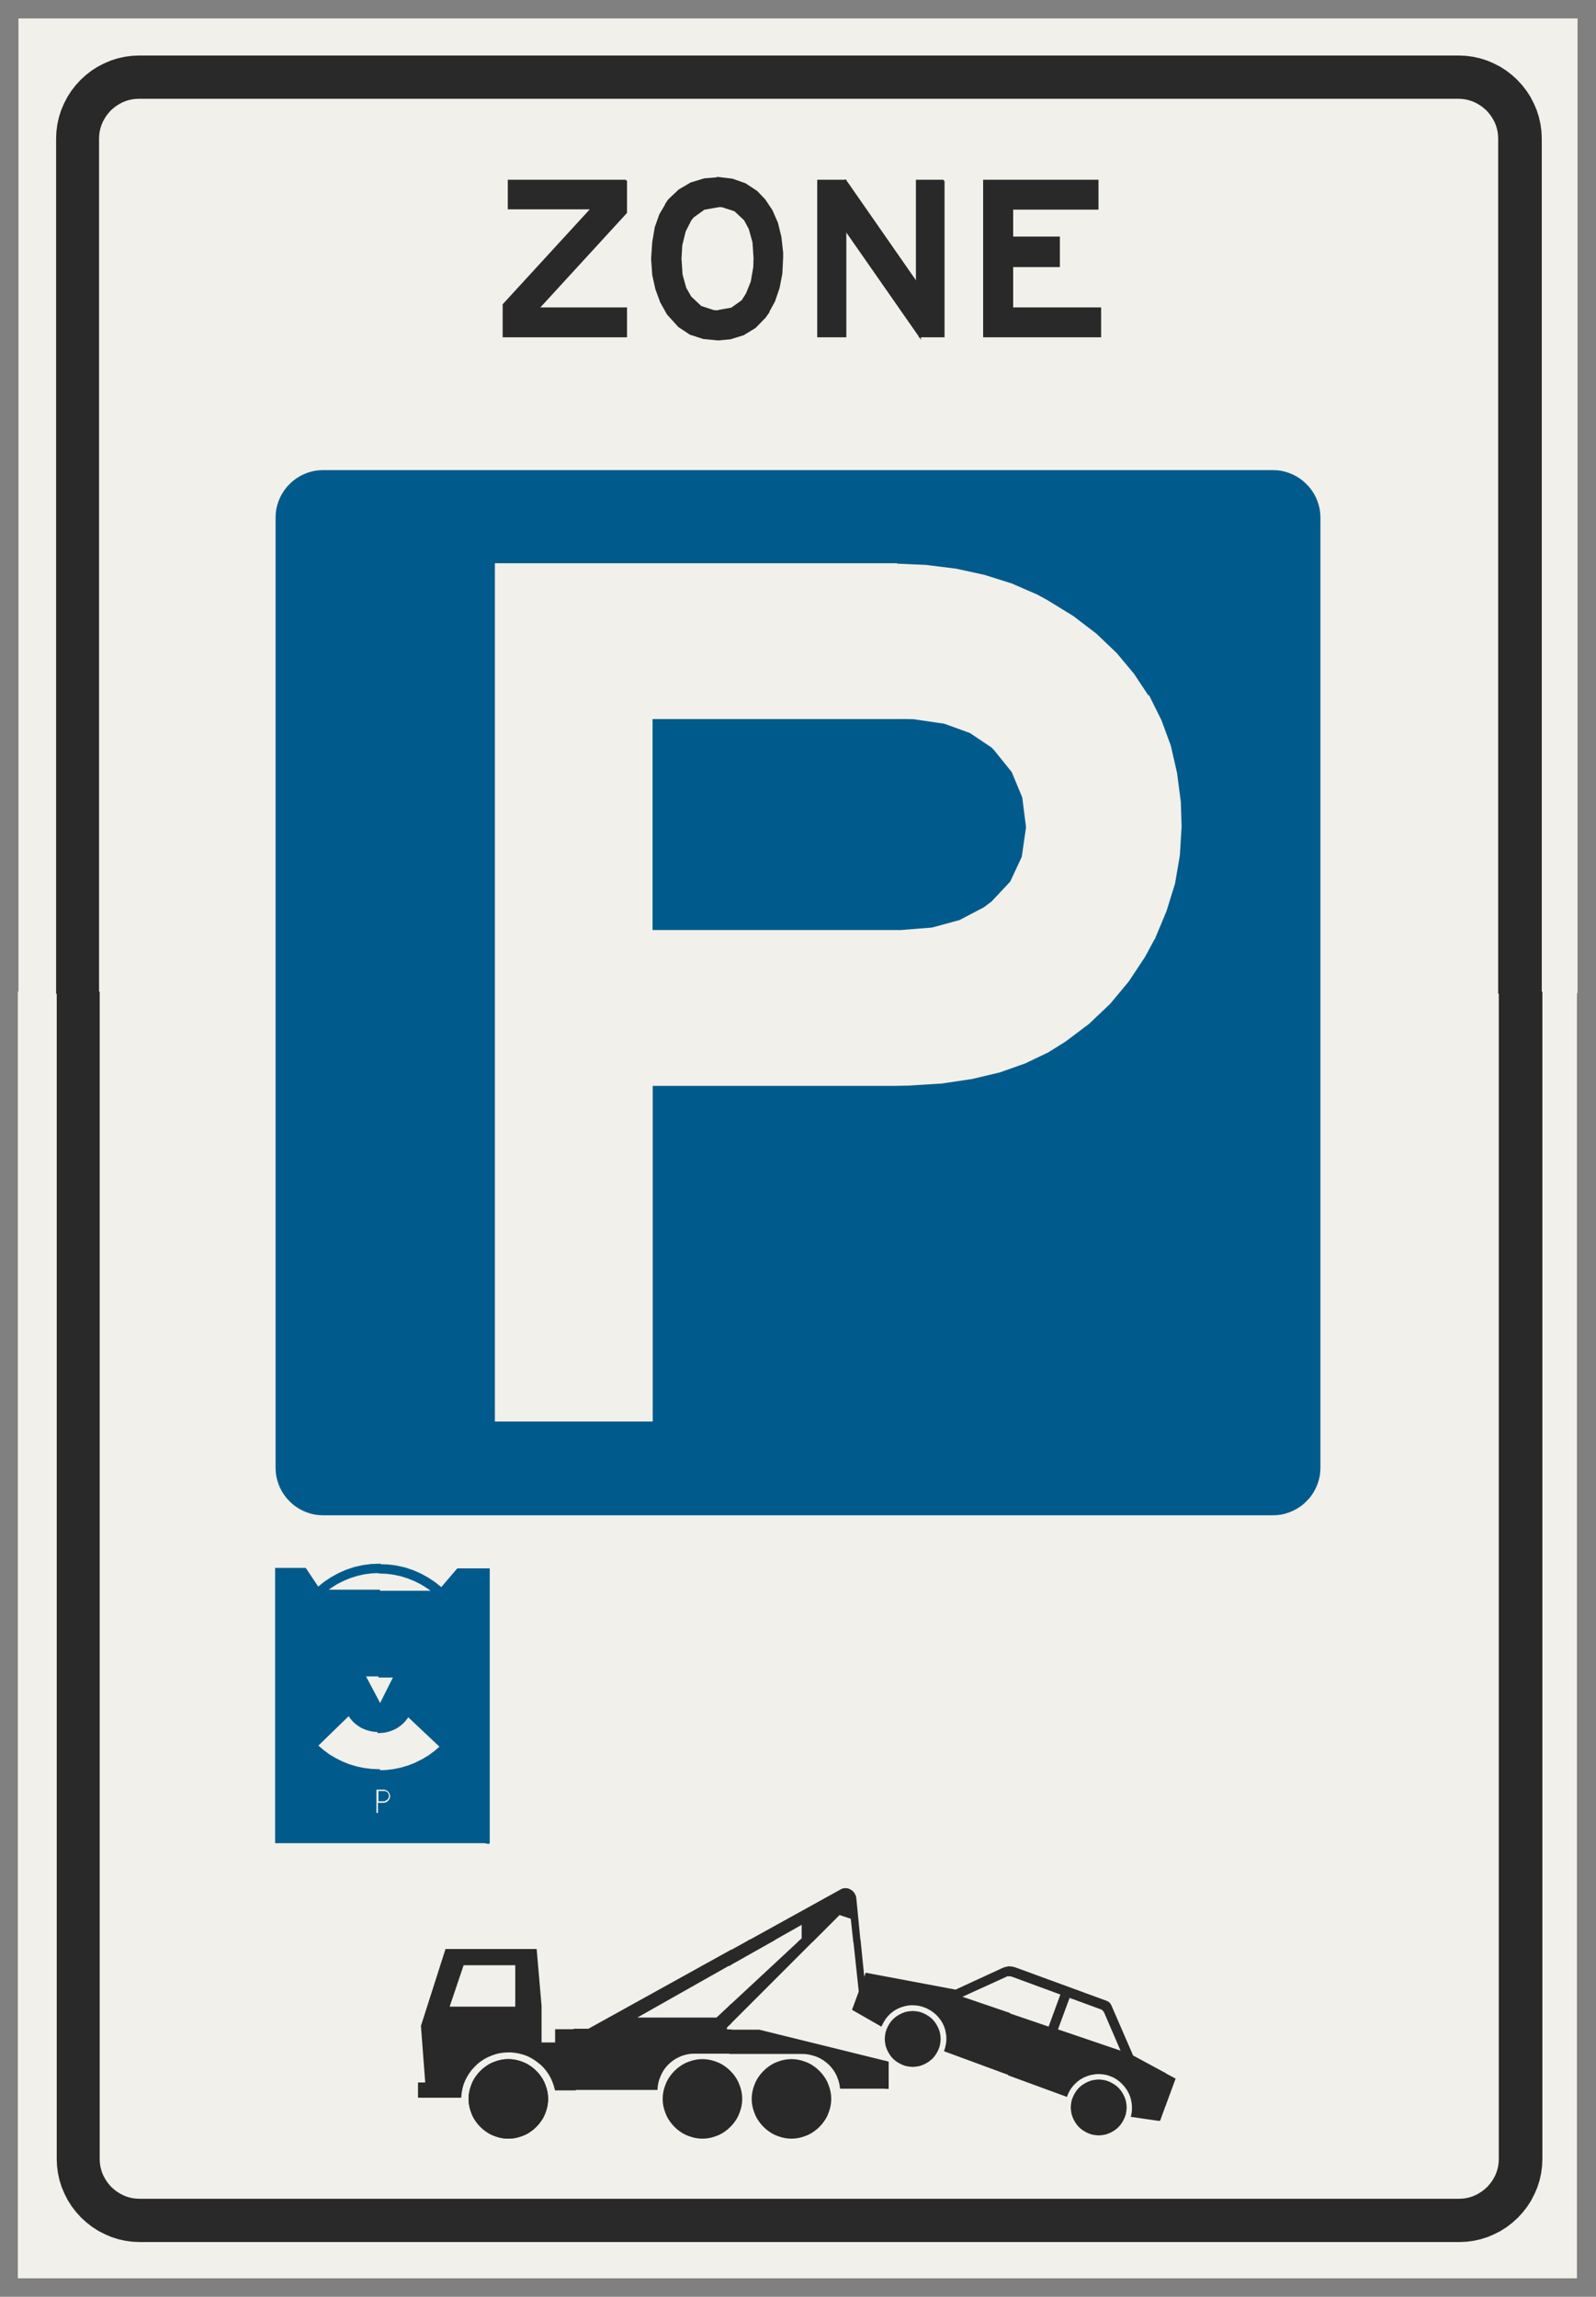 ﻿<?xml version="1.0" encoding="UTF-8" standalone="no"?>
<!DOCTYPE svg PUBLIC "-//W3C//DTD SVG 1.1//EN" "http://www.w3.org/Graphics/SVG/1.1/DTD/svg11-flat.dtd">
<svg xmlns="http://www.w3.org/2000/svg"  viewBox="-0.125 -0.125 10.254 14.752"><rect x="-0.125" y="-0.125" width="10.254" height="14.752" fill="#808080" stroke="none"/><g fill="none" stroke="black" stroke-width="0.013" transform="translate(0,14.502) scale(1, -1)">
<g id="Output" >
<path fill="rgb(241,240,234)" stroke="rgb(241,240,234)" d="M 6.663,1.586 l 0.421,-0.143 -0.112,0.26 -0.002,0.003 -0.002,0.003 -0.002,0.003 -0.003,0.003 -0.003,0.003 -0.003,0.002 -0.003,0.002 -0.003,0.002 -0.004,0.002 -0.004,0.001 -0.202,0.074 -0.08,-0.217 z "/>
<path fill="rgb(241,240,234)" stroke="rgb(241,240,234)" d="M 6.377,1.937 l -0.004,0.001 -0.004,0.001 -0.004,0.001 -0.004,0 -0.004,-0 -0.004,-0.001 -0.004,-0.001 -0.004,-0.001 -0.004,-0.002 -0.301,-0.137 0.575,-0.196 0.08,0.218 -0.318,0.117 z "/>
<path fill="rgb(241,240,234)" stroke="rgb(241,240,234)" d="M 5.032,2.174 l 0,0.101 -1.088,-0.614 0.536,0 0.552,0.513 z "/>
<path fill="rgb(241,240,234)" stroke="rgb(241,240,234)" d="M 3.192,2.011 l -0.344,0 -0.094,-0.279 0.437,0 0,0.279 z "/>
<path fill="rgb(241,240,234)" stroke="rgb(241,240,234)" d="M 8.508,6.498 l 1,0 0,1 -1,0 0,-1 z "/>
<path fill="rgb(241,240,234)" stroke="rgb(241,240,234)" d="M 8.508,5.498 l 1,0 0,1 -1,0 0,-1 z "/>
<path fill="rgb(241,240,234)" stroke="rgb(241,240,234)" d="M 8.508,4.498 l 1,0 0,1 -1,0 0,-1 z "/>
<path fill="rgb(241,240,234)" stroke="rgb(241,240,234)" d="M 8.508,3.498 l 1,0 0,1 -1,0 0,-1 z "/>
<path fill="rgb(241,240,234)" stroke="rgb(241,240,234)" d="M 8.508,2.498 l 1,0 0,1 -1,0 0,-1 z "/>
<path fill="rgb(241,240,234)" stroke="rgb(241,240,234)" d="M 8.508,1.498 l 1,0 0,1 -1,0 0,-1 z "/>
<path fill="rgb(241,240,234)" stroke="rgb(241,240,234)" d="M 8.352,7.498 l 0.156,0 0,0.753 -0.156,0 0,-0.753 z "/>
<path fill="rgb(241,240,234)" stroke="rgb(241,240,234)" d="M 8.352,6.498 l 0.156,0 0,1 -0.156,0 0,-1 z "/>
<path fill="rgb(241,240,234)" stroke="rgb(241,240,234)" d="M 8.352,5.498 l 0.156,0 0,1 -0.156,0 0,-1 z "/>
<path fill="rgb(241,240,234)" stroke="rgb(241,240,234)" d="M 7.508,4.901 l 0,-0.403 1,0 0,1 -0.156,0 0,-0.297 -0.001,-0.026 -0.003,-0.026 -0.006,-0.026 -0.008,-0.025 -0.01,-0.024 -0.012,-0.023 -0.014,-0.022 -0.016,-0.021 -0.018,-0.019 -0.019,-0.018 -0.021,-0.016 -0.022,-0.014 -0.023,-0.012 -0.024,-0.01 -0.025,-0.008 -0.026,-0.006 -0.026,-0.003 -0.026,-0.001 -0.544,0 z "/>
<path fill="rgb(241,240,234)" stroke="rgb(241,240,234)" d="M 7.508,2.498 l 1,0 0,1 -1,0 0,-1 z "/>
<path fill="rgb(241,240,234)" stroke="rgb(241,240,234)" d="M 7.508,1.498 l 1,0 0,1 -1,0 0,-1 z "/>
<path fill="rgb(241,240,234)" stroke="rgb(241,240,234)" d="M 7.508,0.498 l 1,0 0,1 -1,0 0,-1 z "/>
<path fill="rgb(241,240,234)" stroke="rgb(241,240,234)" d="M 6.508,4.901 l 0,-0.403 1,0 0,0.403 -1,0 z "/>
<path fill="rgb(241,240,234)" stroke="rgb(241,240,234)" d="M 6.508,3.498 l 1,0 0,1 -1,0 0,-1 z "/>
<path fill="rgb(241,240,234)" stroke="rgb(241,240,234)" d="M 6.508,2.498 l 1,0 0,1 -1,0 0,-1 z "/>
<path fill="rgb(241,240,234)" stroke="rgb(241,240,234)" d="M 6.508,1.943 l 0.473,-0.174 0.004,-0.002 0.004,-0.002 0.004,-0.002 0.003,-0.003 0.003,-0.003 0.003,-0.003 0.003,-0.004 0.002,-0.004 0.002,-0.004 0.106,-0.245 0.392,0 0,1 -1,0 0,-0.555 z "/>
<path fill="rgb(241,240,234)" stroke="rgb(241,240,234)" d="M 6.772,1.15 l 0.006,0.014 0.007,0.013 0.008,0.013 0.009,0.012 0.01,0.011 0.011,0.01 0.012,0.009 0.013,0.008 0.013,0.007 0.014,0.006 0.014,0.005 0.015,0.003 0.015,0.002 0.015,0.001 0.015,-0.001 0.015,-0.002 0.015,-0.003 0.014,-0.005 0.014,-0.006 0.013,-0.007 0.013,-0.008 0.012,-0.009 0.011,-0.01 0.01,-0.011 0.009,-0.012 0.008,-0.013 0.007,-0.013 0.006,-0.014 0.005,-0.014 0.003,-0.015 0.002,-0.015 0.001,-0.015 -0.001,-0.015 -0.002,-0.015 -0.003,-0.015 -0.005,-0.014 -0.006,-0.014 -0.007,-0.013 -0.008,-0.013 -0.009,-0.012 -0.01,-0.011 -0.011,-0.01 -0.012,-0.009 -0.013,-0.008 -0.013,-0.007 -0.014,-0.006 -0.014,-0.005 -0.015,-0.003 -0.015,-0.002 -0.015,-0.001 -0.015,0.001 -0.015,0.002 -0.015,0.003 -0.014,0.005 -0.014,0.006 -0.013,0.007 -0.013,0.008 -0.012,0.009 -0.011,0.01 -0.01,0.011 -0.009,0.012 -0.008,0.013 -0.007,0.013 -0.006,0.014 -0.005,0.014 -0.003,0.015 -0.002,0.015 -0.001,0.015 0.001,0.015 0.002,0.015 0.003,0.015 0.005,0.014 z M 7.508,0.498 l 0,1 -0.392,0 0.034,-0.078 0.27,-0.146 -0.096,-0.261 -0.174,0.025 0.004,0.019 0.002,0.019 0,0.019 -0.001,0.019 -0.003,0.019 -0.004,0.019 -0.006,0.018 -0.008,0.018 -0.009,0.017 -0.011,0.016 -0.012,0.015 -0.013,0.014 -0.014,0.013 -0.015,0.012 -0.016,0.01 -0.017,0.009 -0.018,0.007 -0.018,0.006 -0.019,0.004 -0.019,0.002 -0.019,0.001 -0.019,-0.001 -0.019,-0.003 -0.019,-0.004 -0.018,-0.006 -0.018,-0.007 -0.017,-0.009 -0.016,-0.01 -0.015,-0.012 -0.014,-0.013 -0.013,-0.014 -0.012,-0.015 -0.01,-0.016 -0.009,-0.017 -0.007,-0.018 -0.217,0.08 0,-0.749 1,0 z "/>
<path fill="rgb(241,240,234)" stroke="rgb(241,240,234)" d="M 5.508,4.498 l 1,0 0,0.403 -1,0 0,-0.403 z "/>
<path fill="rgb(241,240,234)" stroke="rgb(241,240,234)" d="M 7.508,3.498 l 1,0 0,1 -1,0 0,-1 z "/>
<path fill="rgb(241,240,234)" stroke="rgb(241,240,234)" d="M 9.508,7.498 l 0.003,0 0,0.753 -0.003,0 0,-0.753 z "/>
<path fill="rgb(241,240,234)" stroke="rgb(241,240,234)" d="M 8.508,1.498 l 0,-1 0.741,8.88178e-15 0.023,0.001 0.023,0.003 0.022,0.005 0.022,0.007 0.021,0.009 0.02,0.011 0.019,0.012 0.018,0.014 0.017,0.015 0.015,0.017 0.014,0.018 0.012,0.019 0.011,0.02 0.009,0.021 0.007,0.022 0.005,0.022 0.001,0.006 0,0.777 -1,0 z "/>
<path fill="rgb(241,240,234)" stroke="rgb(241,240,234)" d="M 9.511,6.498 l 1.77636e-15,1 -0.003,0 0,-1 0.003,0 z "/>
<path fill="rgb(241,240,234)" stroke="rgb(241,240,234)" d="M 9.511,5.498 l 0,1 -0.003,0 0,-1 0.003,0 z "/>
<path fill="rgb(241,240,234)" stroke="rgb(241,240,234)" d="M 9.511,4.498 l 0,1 -0.003,0 0,-1 0.003,0 z "/>
<path fill="rgb(241,240,234)" stroke="rgb(241,240,234)" d="M 9.511,3.498 l 0,1 -0.003,0 0,-1 0.003,0 z "/>
<path fill="rgb(241,240,234)" stroke="rgb(241,240,234)" d="M 5.508,3.498 l 1,0 0,1 -1,0 0,-1 z "/>
<path fill="rgb(241,240,234)" stroke="rgb(241,240,234)" d="M 5.508,2.498 l 1,0 0,1 -1,0 0,-1 z "/>
<path fill="rgb(241,240,234)" stroke="rgb(241,240,234)" d="M 5.57,1.498 l -0.062,0 0,-0.1 0.07,-0.017 0,-0.163 -0.07,0 0,-0.72 1,0 0,0.749 -0.561,0.206 0.006,0.019 0.004,0.019 0.001,0.007 -0.048,0 -0.003,-0.013 -0.005,-0.014 -0.006,-0.014 -0.007,-0.013 -0.008,-0.013 -0.009,-0.012 -0.01,-0.011 -0.011,-0.01 -0.012,-0.009 -0.013,-0.008 -0.013,-0.007 -0.014,-0.006 -0.014,-0.005 -0.015,-0.003 -0.015,-0.002 -0.015,-0.001 -0.015,0.001 -0.015,0.002 -0.015,0.003 -0.014,0.005 -0.014,0.006 -0.013,0.007 -0.013,0.008 -0.012,0.009 -0.011,0.01 -0.01,0.011 -0.009,0.012 -0.008,0.013 -0.007,0.013 -0.006,0.014 -0.005,0.014 -0.003,0.012 z "/>
<path fill="rgb(241,240,234)" stroke="rgb(241,240,234)" d="M 4.508,4.498 l 1,0 0,0.403 -1,0 0,-0.403 z "/>
<path fill="rgb(241,240,234)" stroke="rgb(241,240,234)" d="M 4.508,3.498 l 1,0 0,1 -1,0 0,-1 z "/>
<path fill="rgb(241,240,234)" stroke="rgb(241,240,234)" d="M 4.508,2.498 l 1,0 0,1 -1,0 0,-1 z "/>
<path fill="rgb(241,240,234)" stroke="rgb(241,240,234)" d="M 5.105,1.498 l 0.403,0 0,0.135 -0.151,0.087 0.042,0.114 -0.051,0.475 -0.08,0.026 -0.729,-0.729 0,-0.021 0.214,0 0.352,-0.087 z M 5.508,1.936 l 0,0.562 -1,0 0,-0.437 0.777,0.43 0.005,0.002 0.005,0.001 0.005,0.001 0.006,0 0.006,-0 0.006,-0.001 0.005,-0.001 0.005,-0.002 0.005,-0.002 0.005,-0.003 0.005,-0.003 0.004,-0.003 0.004,-0.004 0.004,-0.004 0.003,-0.004 0.003,-0.005 0.003,-0.005 0.002,-0.005 0.002,-0.005 0.001,-0.005 0.001,-0.005 0.053,-0.535 0.017,0.046 0.067,-0.013 z "/>
<path fill="rgb(241,240,234)" stroke="rgb(241,240,234)" d="M 5.209,1.146 l -0.001,-0.022 -0.003,-0.021 -0.005,-0.021 -0.007,-0.021 -0.008,-0.02 -0.01,-0.019 -0.012,-0.018 -0.013,-0.017 -0.015,-0.016 -0.016,-0.015 -0.017,-0.013 -0.018,-0.012 -0.019,-0.01 -0.02,-0.008 -0.021,-0.007 -0.021,-0.005 -0.021,-0.003 -0.022,-0.001 -0.022,0.001 -0.021,0.003 -0.021,0.005 -0.021,0.007 -0.02,0.008 -0.019,0.01 -0.018,0.012 -0.017,0.013 -0.016,0.015 -0.015,0.016 -0.013,0.017 -0.012,0.018 -0.01,0.019 -0.008,0.02 -0.007,0.021 -0.005,0.021 -0.003,0.021 -0.001,0.022 0.001,0.022 0.003,0.021 0.005,0.021 0.007,0.021 0.008,0.02 0.01,0.019 0.012,0.018 0.013,0.017 0.015,0.016 0.016,0.015 0.017,0.013 0.018,0.012 0.019,0.01 0.02,0.008 0.021,0.007 0.021,0.005 0.021,0.003 0.022,0.001 0.022,-0.001 0.021,-0.003 0.021,-0.005 0.021,-0.007 0.02,-0.008 0.019,-0.01 0.018,-0.012 0.017,-0.013 0.016,-0.015 0.015,-0.016 0.013,-0.017 0.012,-0.018 0.01,-0.019 0.008,-0.02 0.007,-0.021 0.005,-0.021 0.003,-0.021 0.001,-0.022 z M 5.508,0.498 l 0,0.72 -0.23,0 -0.003,0.021 -0.005,0.021 -0.007,0.02 -0.008,0.02 -0.01,0.019 -0.012,0.018 -0.013,0.017 -0.015,0.016 -0.016,0.014 -0.017,0.013 -0.018,0.011 -0.019,0.01 -0.02,0.008 -0.021,0.006 -0.021,0.005 -0.021,0.003 -0.022,0.001 -0.522,-0 0,-0.078 0.004,-0.002 0.018,-0.012 0.017,-0.013 0.016,-0.015 0.015,-0.016 0.013,-0.017 0.012,-0.018 0.01,-0.019 0.008,-0.02 0.007,-0.021 0.005,-0.021 0.003,-0.021 0.001,-0.022 -0.001,-0.022 -0.003,-0.021 -0.005,-0.021 -0.007,-0.021 -0.008,-0.02 -0.01,-0.019 -0.012,-0.018 -0.013,-0.017 -0.015,-0.016 -0.016,-0.015 -0.017,-0.013 -0.018,-0.012 -0.004,-0.002 0,-0.431 1,0 z M 5.508,1.398 l 0,0.1 -0.403,0 0.403,-0.1 z "/>
<path fill="rgb(241,240,234)" stroke="rgb(241,240,234)" d="M 3.508,4.498 l 1,0 0,0.403 -1,0 0,-0.403 z "/>
<path fill="rgb(241,240,234)" stroke="rgb(241,240,234)" d="M 3.508,3.498 l 1,0 0,1 -1,0 0,-1 z "/>
<path fill="rgb(241,240,234)" stroke="rgb(241,240,234)" d="M 3.508,2.498 l 1,0 0,1 -1,0 0,-1 z "/>
<path fill="rgb(241,240,234)" stroke="rgb(241,240,234)" d="M 3.508,1.589 l 0.149,0 0.851,0.471 0,0.437 -1,0 0,-0.908 z "/>
<path fill="rgb(241,240,234)" stroke="rgb(241,240,234)" d="M 4.508,1.363 l 0,0.078 -0.174,-8.58929e-05 -0.022,-0.001 -0.021,-0.003 -0.021,-0.005 -0.021,-0.007 -0.02,-0.009 -0.019,-0.01 -0.018,-0.012 -0.017,-0.014 -0.016,-0.015 -0.014,-0.016 -0.013,-0.018 -0.011,-0.019 -0.009,-0.02 -0.008,-0.02 -0.006,-0.021 -0.004,-0.021 -0.002,-0.022 -0.585,0 0,-0.711 1,0 0,0.431 -0.015,-0.008 -0.02,-0.008 -0.021,-0.007 -0.021,-0.005 -0.021,-0.003 -0.022,-0.001 -0.022,0.001 -0.021,0.003 -0.021,0.005 -0.021,0.007 -0.02,0.008 -0.019,0.01 -0.018,0.012 -0.017,0.013 -0.016,0.015 -0.015,0.016 -0.013,0.017 -0.012,0.018 -0.01,0.019 -0.008,0.02 -0.007,0.021 -0.005,0.021 -0.003,0.021 -0.001,0.022 0.001,0.022 0.003,0.021 0.005,0.021 0.007,0.021 0.008,0.02 0.01,0.019 0.012,0.018 0.013,0.017 0.015,0.016 0.016,0.015 0.017,0.013 0.018,0.012 0.019,0.01 0.02,0.008 0.021,0.007 0.021,0.005 0.021,0.003 0.022,0.001 0.022,-0.001 0.021,-0.003 0.021,-0.005 0.021,-0.007 0.02,-0.008 0.015,-0.008 z "/>
<path fill="rgb(241,240,234)" stroke="rgb(241,240,234)" d="M 2.608,4.498 l 0.165,0 0.042,0.049 0.199,0 0,-0.049 0.493,0 0,0.403 -1,0 0,-0.358 0.019,-0.006 0.05,-0.022 0.031,-0.017 z "/>
<path fill="rgb(241,240,234)" stroke="rgb(241,240,234)" d="M 3.015,3.498 l 0.493,0 0,1 -0.493,0 0,-1 z M 2.774,4.498 l -0.165,0 0.016,-0.009 0.045,-0.03 0.042,-0.034 0.063,0.074 z "/>
<path fill="rgb(241,240,234)" stroke="rgb(241,240,234)" d="M 2.508,2.498 l 1,0 0,1 -0.493,0 0,-0.706 -0.507,0 0,-0.294 z "/>
<path fill="rgb(241,240,234)" stroke="rgb(241,240,234)" d="M 2.595,1.498 l -0.009,0.118 0.156,0.488 0.575,0 0.031,-0.36 0,-0.24 0.1,0 0,0.085 0.061,0 0,0.908 -1,0 0,-1 0.087,0 z "/>
<path fill="rgb(241,240,234)" stroke="rgb(241,240,234)" d="M 3.39,1.146 l -0.001,-0.022 -0.003,-0.021 -0.005,-0.021 -0.007,-0.021 -0.008,-0.02 -0.01,-0.019 -0.012,-0.018 -0.013,-0.017 -0.015,-0.016 -0.016,-0.015 -0.017,-0.013 -0.018,-0.012 -0.019,-0.01 -0.02,-0.008 -0.021,-0.007 -0.021,-0.005 -0.021,-0.003 -0.022,-0.001 -0.022,0.001 -0.021,0.003 -0.021,0.005 -0.021,0.007 -0.02,0.008 -0.019,0.01 -0.018,0.012 -0.017,0.013 -0.016,0.015 -0.015,0.016 -0.013,0.017 -0.012,0.018 -0.01,0.019 -0.008,0.02 -0.007,0.021 -0.005,0.021 -0.003,0.021 -0.001,0.022 0.001,0.022 0.003,0.021 0.005,0.021 0.007,0.021 0.008,0.02 0.01,0.019 0.012,0.018 0.013,0.017 0.015,0.016 0.016,0.015 0.017,0.013 0.018,0.012 0.019,0.01 0.02,0.008 0.021,0.007 0.021,0.005 0.021,0.003 0.022,0.001 0.022,-0.001 0.021,-0.003 0.021,-0.005 0.021,-0.007 0.02,-0.008 0.019,-0.01 0.018,-0.012 0.017,-0.013 0.016,-0.015 0.015,-0.016 0.013,-0.017 0.012,-0.018 0.01,-0.019 0.008,-0.02 0.007,-0.021 0.005,-0.021 0.003,-0.021 0.001,-0.022 z M 2.595,1.498 l -0.087,0 0,-1 1,0 0,0.711 -0.063,0 -0.007,0.026 -0.009,0.025 -0.011,0.025 -0.013,0.023 -0.015,0.022 -0.017,0.021 -0.019,0.019 -0.021,0.017 -0.022,0.016 -0.023,0.014 -0.024,0.012 -0.025,0.009 -0.026,0.007 -0.027,0.005 -0.027,0.003 -0.027,0 -0.027,-0.002 -0.027,-0.004 -0.026,-0.007 -0.025,-0.009 -0.025,-0.011 -0.024,-0.013 -0.022,-0.015 -0.021,-0.017 -0.019,-0.019 -0.018,-0.02 -0.016,-0.022 -0.014,-0.023 -0.012,-0.024 -0.01,-0.025 -0.007,-0.026 -0.005,-0.026 -0.003,-0.027 -0.265,0 0,0.085 0.047,0 -0.019,0.251 z "/>
<path fill="rgb(241,240,234)" stroke="rgb(241,240,234)" d="M 1.508,7.498 l 0.144,0 0,0.753 -0.144,0 0,-0.753 z "/>
<path fill="rgb(241,240,234)" stroke="rgb(241,240,234)" d="M 1.652,6.498 l -4.44089e-16,1 -0.144,0 0,-1 0.144,0 z "/>
<path fill="rgb(241,240,234)" stroke="rgb(241,240,234)" d="M 1.652,5.498 l 0,1 -0.144,0 0,-1 0.144,0 z "/>
<path fill="rgb(241,240,234)" stroke="rgb(241,240,234)" d="M 1.508,4.498 l 0.144,0 0,0.049 0.187,0 0.033,-0.049 0.151,0 0.031,0.017 0.05,0.022 0.051,0.017 0.053,0.012 0.054,0.007 0.054,0.002 0.054,-0.002 0.054,-0.007 0.053,-0.012 0.032,-0.011 0,0.358 -0.556,0 -0.026,0.001 -0.026,0.003 -0.026,0.006 -0.025,0.008 -0.024,0.01 -0.023,0.012 -0.022,0.014 -0.021,0.016 -0.019,0.018 -0.018,0.019 -0.016,0.021 -0.014,0.022 -0.012,0.023 -0.01,0.024 -0.008,0.025 -0.006,0.026 -0.003,0.026 -0.001,0.026 0,0.297 -0.144,0 0,-1 z "/>
<path fill="rgb(241,240,234)" stroke="rgb(241,240,234)" d="M 1.652,3.498 l 0,1 -0.144,0 0,-1 0.144,0 z M 2.023,4.498 l -0.151,0 0.049,-0.074 0.042,0.034 0.045,0.03 0.016,0.009 z "/>
<path fill="rgb(241,240,234)" stroke="rgb(241,240,234)" d="M 1.652,3.498 l -0.144,0 0,-1 1,0 0,0.294 -0.856,0 0,0.706 z "/>
<path fill="rgb(241,240,234)" stroke="rgb(241,240,234)" d="M 1.508,1.498 l 1,0 0,1 -1,0 0,-1 z "/>
<path fill="rgb(241,240,234)" stroke="rgb(241,240,234)" d="M 6.508,1.943 l 0,0.555 -1,0 0,-0.562 0.507,-0.095 0.306,0.141 0.008,0.003 0.008,0.002 0.008,0.002 0.008,0.001 0.008,0 0.008,-0 0.008,-0.001 0.008,-0.002 0.008,-0.002 3.37508e-14,-1.24345e-14 0.114,-0.042 z M 5.958,1.498 l 0.002,0.012 0.001,0.02 -0.001,0.02 -0.003,0.019 -0.004,0.019 -0.006,0.019 -0.008,0.018 -0.009,0.017 -0.011,0.016 -0.012,0.015 -0.013,0.014 -0.015,0.013 -0.016,0.012 -0.017,0.01 -0.017,0.009 -0.018,0.007 -0.019,0.006 -0.019,0.004 -0.019,0.002 -0.02,0.001 -0.02,-0.001 -0.019,-0.003 -0.019,-0.005 -0.019,-0.006 -0.018,-0.008 -0.017,-0.009 -0.016,-0.011 -0.015,-0.012 -0.014,-0.014 -0.013,-0.015 -0.011,-0.016 -0.01,-0.017 -0.009,-0.018 -0.027,0.016 0,-0.135 0.062,0 -0.001,0.002 -0.002,0.015 -0.001,0.015 0.001,0.015 0.002,0.015 0.003,0.015 0.005,0.014 0.006,0.014 0.007,0.013 0.008,0.013 0.009,0.012 0.01,0.011 0.011,0.01 0.012,0.009 0.013,0.008 0.013,0.007 0.014,0.006 0.014,0.005 0.015,0.003 0.015,0.002 0.015,0.001 0.015,-0.001 0.015,-0.002 0.015,-0.003 0.014,-0.005 0.014,-0.006 0.013,-0.007 0.013,-0.008 0.012,-0.009 0.011,-0.01 0.01,-0.011 0.009,-0.012 0.008,-0.013 0.007,-0.013 0.006,-0.014 0.005,-0.014 0.003,-0.015 0.002,-0.015 0.001,-0.015 -0.001,-0.015 -0.002,-0.015 -0,-0.002 0.048,0 z "/>
<path fill="rgb(241,240,234)" stroke="rgb(241,240,234)" d="M 0.508,7.498 l 1,0 0,0.753 -1,0 0,-0.753 z "/>
<path fill="rgb(241,240,234)" stroke="rgb(241,240,234)" d="M 0.508,6.498 l 1,0 0,1 -1,0 0,-1 z "/>
<path fill="rgb(241,240,234)" stroke="rgb(241,240,234)" d="M 0.508,5.498 l 1,0 0,1 -1,0 0,-1 z "/>
<path fill="rgb(241,240,234)" stroke="rgb(241,240,234)" d="M 0.508,4.498 l 1,0 0,1 -1,0 0,-1 z "/>
<path fill="rgb(241,240,234)" stroke="rgb(241,240,234)" d="M 0.508,3.498 l 1,0 0,1 -1,0 0,-1 z "/>
<path fill="rgb(241,240,234)" stroke="rgb(241,240,234)" d="M 0.508,2.498 l 1,0 0,1 -1,0 0,-1 z "/>
<path fill="rgb(241,240,234)" stroke="rgb(241,240,234)" d="M 0.508,1.498 l 1,0 0,1 -1,0 0,-1 z "/>
<path fill="rgb(241,240,234)" stroke="rgb(241,240,234)" d="M 1.508,0.498 l 0,1 -1,0 0,-0.738 0.001,-0.023 0.003,-0.023 0.005,-0.022 0.007,-0.022 0.009,-0.021 0.011,-0.02 0.012,-0.019 0.014,-0.018 0.015,-0.017 0.017,-0.015 0.018,-0.014 0.019,-0.012 0.02,-0.011 0.021,-0.009 0.022,-0.007 0.022,-0.005 0.023,-0.003 0.023,-0.001 0.738,0 z "/>
<path fill="rgb(241,240,234)" stroke="rgb(241,240,234)" d="M 1.508,0.498 l 1,0 0,1 -1,0 0,-1 z "/>
<path fill="rgb(241,240,234)" stroke="rgb(241,240,234)" d="M 9.511,2.498 l 0,1 -0.003,0 0,-1 0.003,0 z "/>
<path fill="rgb(241,240,234)" stroke="rgb(241,240,234)" d="M 9.511,1.498 l 0,1 -0.003,0 0,-1 0.003,0 z "/>
<path fill="rgb(241,240,234)" stroke="rgb(241,240,234)" d="M 9.508,1.498 l 0,-0.777 0.002,0.017 0.001,0.023 0,0.738 -0.003,0 z "/>
<path fill="rgb(241,240,234)" stroke="rgb(241,240,234)" d="M 8.508,8.251 l 0,-0.753 1,0 0,0.753 -1,0 z "/>
<path fill="rgb(241,240,234)" stroke="rgb(241,240,234)" d="M 1.962,4.406 l 0.038,0.028 0.04,0.025 0.042,0.021 0.044,0.018 0.045,0.014 0.046,0.01 0.047,0.006 0.047,0.002 0.047,-0.002 0.047,-0.006 0.046,-0.01 0.045,-0.014 0.044,-0.018 0.042,-0.021 0.04,-0.025 0.038,-0.028 -0.351,0 -0.351,0 z "/>
<path fill="rgb(241,240,234)" stroke="rgb(241,240,234)" d="M 2.412,3.862 l -0.094,-0.187 -0.099,0.187 0.097,0 0.097,0 z "/>
<path fill="rgb(241,240,234)" stroke="rgb(241,240,234)" d="M 2.711,3.412 l -0.037,-0.032 -0.039,-0.029 -0.042,-0.025 -0.044,-0.022 -0.045,-0.018 -0.047,-0.014 -0.048,-0.01 -0.048,-0.006 -0.049,-0.002 -0.049,0.002 -0.048,0.006 -0.048,0.01 -0.047,0.014 -0.045,0.018 -0.044,0.022 -0.042,0.025 -0.039,0.029 -0.037,0.032 0.205,0.199 0.011,-0.016 0.012,-0.015 0.013,-0.014 0.014,-0.012 0.015,-0.011 0.016,-0.01 0.017,-0.008 0.018,-0.007 0.018,-0.005 0.018,-0.004 0.019,-0.002 0.019,-0.001 0.019,0.001 0.019,0.002 0.018,0.004 0.018,0.005 0.018,0.007 0.017,0.008 0.016,0.01 0.015,0.011 0.014,0.012 0.013,0.014 0.012,0.015 0.011,0.016 0.211,-0.199 z "/>
<path fill="rgb(241,240,234)" stroke="rgb(241,240,234)" d="M 2.342,3.067 l 0.002,0 0.002,0 0.002,0 0.002,0.001 0.002,0.001 0.002,0.001 0.002,0.001 0.002,0.001 0.002,0.002 0.002,0.002 0.001,0.002 0.001,0.002 0.001,0.002 0.001,0.002 0.001,0.002 0,0.002 0,0.002 0,0.002 -0,0.002 -0,0.002 -0,0.002 -0.001,0.002 -0.001,0.002 -0.001,0.002 -0.001,0.002 -0.001,0.002 -0.002,0.002 -0.002,0.002 -0.002,0.001 -0.002,0.001 -0.002,0.001 -0.002,0.001 -0.002,0.001 -0.002,0 -0.002,0 -0.002,0 -0.029,0 0,-0.053 0.029,0 4.3836e-12,0 z M 2.342,3.043 l -0.029,0 0,-0.07 -0.023,0 0,0.17 0.053,0 0.004,-0 0.004,-0.001 0.004,-0.001 0.004,-0.001 0.004,-0.002 0.004,-0.002 0.004,-0.002 0.003,-0.003 0.003,-0.003 0.003,-0.003 0.003,-0.003 0.002,-0.004 0.002,-0.004 0.002,-0.004 0.001,-0.004 0.001,-0.004 0.001,-0.004 0,-0.004 -0,-0.004 -0.001,-0.004 -0.001,-0.004 -0.001,-0.004 -0.002,-0.004 -0.002,-0.004 -0.002,-0.004 -0.003,-0.003 -0.003,-0.003 -0.003,-0.003 -0.003,-0.003 -0.004,-0.002 -0.004,-0.002 -0.004,-0.002 -0.004,-0.001 -0.004,-0.001 -0.004,-0.001 -0.004,-0 z "/>
<path fill="rgb(241,240,234)" stroke="rgb(241,240,234)" d="M 2.342,3.043 l 0.004,0 0.004,0.001 0.004,0.001 0.004,0.001 0.004,0.002 0.004,0.002 0.004,0.002 0.003,0.003 0.003,0.003 0.003,0.003 0.003,0.003 0.002,0.004 0.002,0.004 0.002,0.004 0.001,0.004 0.001,0.004 0.001,0.004 0,0.004 -0,0.004 -0.001,0.004 -0.001,0.004 -0.001,0.004 -0.002,0.004 -0.002,0.004 -0.002,0.004 -0.003,0.003 -0.003,0.003 -0.003,0.003 -0.003,0.003 -0.004,0.002 -0.004,0.002 -0.004,0.002 -0.004,0.001 -0.004,0.001 -0.004,0.001 -0.004,0 0.004,-0 0.004,-0.001 0.004,-0.001 0.004,-0.001 0.004,-0.002 0.004,-0.002 0.004,-0.002 0.003,-0.003 0.003,-0.003 0.003,-0.003 0.003,-0.003 0.002,-0.004 0.002,-0.004 0.002,-0.004 0.001,-0.004 0.001,-0.004 0.001,-0.004 0,-0.004 -0,-0.004 -0.001,-0.004 -0.001,-0.004 -0.001,-0.004 -0.002,-0.004 -0.002,-0.004 -0.002,-0.004 -0.003,-0.003 -0.003,-0.003 -0.003,-0.003 -0.003,-0.003 -0.004,-0.002 -0.004,-0.002 -0.004,-0.002 -0.004,-0.001 -0.004,-0.001 -0.004,-0.001 -0.004,-0 z "/>
<path fill="rgb(241,240,234)" stroke="rgb(241,240,234)" d="M 9.511,8.251 l -1.77636e-15,5.486 -0.001,0.023 -0.003,0.023 -0.005,0.022 -0.007,0.022 -0.009,0.021 -0.011,0.02 -0.012,0.019 -0.014,0.018 -0.015,0.017 -0.017,0.015 -0.018,0.014 -0.019,0.012 -0.02,0.011 -0.021,0.009 -0.022,0.007 -0.022,0.005 -0.023,0.003 -0.023,0.001 -8.478,-8.88178e-15 -0.023,-0.001 -0.023,-0.003 -0.022,-0.005 -0.022,-0.007 -0.021,-0.009 -0.02,-0.011 -0.019,-0.012 -0.018,-0.014 -0.017,-0.015 -0.015,-0.017 -0.014,-0.018 -0.012,-0.019 -0.011,-0.02 -0.009,-0.021 -0.007,-0.022 -0.005,-0.022 -0.003,-0.023 -0.001,-0.023 0,-5.486 1.144,0 -4.44089e-16,3.05 0.001,0.026 0.003,0.026 0.006,0.026 0.008,0.025 0.01,0.024 0.012,0.023 0.014,0.022 0.016,0.021 0.018,0.019 0.019,0.018 0.021,0.016 0.022,0.014 0.023,0.012 0.024,0.01 0.025,0.008 0.026,0.006 0.026,0.003 0.026,0.001 6.1,0 0.026,-0.001 0.026,-0.003 0.026,-0.006 0.025,-0.008 0.024,-0.01 0.023,-0.012 0.022,-0.014 0.021,-0.016 0.019,-0.018 0.018,-0.019 0.016,-0.021 0.014,-0.022 0.012,-0.023 0.01,-0.024 0.008,-0.025 0.006,-0.026 0.003,-0.026 0.001,-0.026 0,-3.05 1.16,0 z "/>
<path fill="rgb(0,91,140)" stroke="rgb(0,91,140)" d="M 3.015,2.792 l 0,1.755 -0.199,0 -0.105,-0.123 -0.042,0.034 -0.045,0.03 -0.047,0.026 -0.05,0.022 -0.051,0.017 -0.053,0.012 -0.054,0.007 -0.054,0.002 -0.003,-0.047 0.047,-0.002 0.047,-0.006 0.046,-0.01 0.045,-0.014 0.044,-0.018 0.042,-0.021 0.04,-0.025 0.038,-0.028 -0.351,0 0.003,-0.544 0.097,0 -0.094,-0.187 -0.009,-0.17 0.019,0.001 0.019,0.002 0.018,0.004 0.018,0.005 0.018,0.007 0.017,0.008 0.016,0.01 0.015,0.011 0.014,0.012 0.013,0.014 0.012,0.015 0.011,0.016 0.211,-0.199 -0.037,-0.032 -0.039,-0.029 -0.042,-0.025 -0.044,-0.022 -0.045,-0.018 -0.047,-0.014 -0.048,-0.01 -0.048,-0.006 -0.049,-0.002 -0.023,-0.111 0.053,0 0.004,-0 0.004,-0.001 0.004,-0.001 0.004,-0.001 0.004,-0.002 0.004,-0.002 0.004,-0.002 0.003,-0.003 0.003,-0.003 0.003,-0.003 0.003,-0.003 0.002,-0.004 0.002,-0.004 0.002,-0.004 0.001,-0.004 0.001,-0.004 0.001,-0.004 0,-0.004 -0,-0.004 -0.001,-0.004 -0.001,-0.004 -0.001,-0.004 -0.002,-0.004 -0.002,-0.004 -0.002,-0.004 -0.003,-0.003 -0.003,-0.003 -0.003,-0.003 -0.003,-0.003 -0.004,-0.002 -0.004,-0.002 -0.004,-0.002 -0.004,-0.001 -0.004,-0.001 -0.004,-0.001 -0.004,-0 -0.029,0 0,-0.07 0.702,-0.181 z "/>
<path fill="rgb(0,91,140)" stroke="rgb(0,91,140)" d="M 2.342,3.067 l 0.002,0 0.002,0 0.002,0 0.002,0.001 0.002,0.001 0.002,0.001 0.002,0.001 0.002,0.001 0.002,0.002 0.002,0.002 0.001,0.002 0.001,0.002 0.001,0.002 0.001,0.002 0.001,0.002 0,0.002 0,0.002 0,0.002 -0,0.002 -0,0.002 -0,0.002 -0.001,0.002 -0.001,0.002 -0.001,0.002 -0.001,0.002 -0.001,0.002 -0.002,0.002 -0.002,0.002 -0.002,0.001 -0.002,0.001 -0.002,0.001 -0.002,0.001 -0.002,0.001 -0.002,0 -0.002,0 -0.002,0 -0.029,0 0,-0.053 0.029,0 4.3836e-12,0 z "/>
<path fill="rgb(0,91,140)" stroke="rgb(0,91,140)" d="M 1.962,4.406 l 0.038,0.028 0.04,0.025 0.042,0.021 0.044,0.018 0.045,0.014 0.046,0.01 0.047,0.006 0.047,0.002 0.003,0.047 -0.054,-0.002 -0.054,-0.007 -0.053,-0.012 -0.051,-0.017 -0.05,-0.022 -0.047,-0.026 -0.045,-0.03 -0.042,-0.034 -0.082,0.123 -0.187,0 0,-1.755 1.363,0 -0.702,0.181 -0.023,0 0,0.17 0.023,0.111 -0.049,0.002 -0.048,0.006 -0.048,0.01 -0.047,0.014 -0.045,0.018 -0.044,0.022 -0.042,0.025 -0.039,0.029 -0.037,0.032 0.205,0.199 0.011,-0.016 0.012,-0.015 0.013,-0.014 0.014,-0.012 0.015,-0.011 0.016,-0.01 0.017,-0.008 0.018,-0.007 0.018,-0.005 0.018,-0.004 0.019,-0.002 0.019,-0.001 0.009,0.17 -0.099,0.187 0.097,0 -0.003,0.544 -0.351,0 z "/>
<path fill="rgb(0,91,140)" stroke="rgb(0,91,140)" d="M 1.652,11.301 l 4.44089e-16,-3.05 4.44089e-16,-3.05 0.001,-0.026 0.003,-0.026 0.006,-0.026 0.008,-0.025 0.01,-0.024 0.012,-0.023 0.014,-0.022 0.016,-0.021 0.018,-0.019 0.019,-0.018 0.021,-0.016 0.022,-0.014 0.023,-0.012 0.024,-0.01 0.025,-0.008 0.026,-0.006 0.026,-0.003 0.026,-0.001 6.1,0 0.026,0.001 0.026,0.003 0.026,0.006 0.025,0.008 0.024,0.01 0.023,0.012 0.022,0.014 0.021,0.016 0.019,0.018 0.018,0.019 0.016,0.021 0.014,0.022 0.012,0.023 0.01,0.024 0.008,0.025 0.006,0.026 0.003,0.026 0.001,0.026 0,3.05 0,3.05 -0.001,0.026 -0.003,0.026 -0.006,0.026 -0.008,0.025 -0.01,0.024 -0.012,0.023 -0.014,0.022 -0.016,0.021 -0.018,0.019 -0.019,0.018 -0.021,0.016 -0.022,0.014 -0.023,0.012 -0.024,0.01 -0.025,0.008 -0.026,0.006 -0.026,0.003 -0.026,0.001 -6.1,0 -0.026,-0.001 -0.026,-0.003 -0.026,-0.006 -0.025,-0.008 -0.024,-0.01 -0.023,-0.012 -0.022,-0.014 -0.021,-0.016 -0.019,-0.018 -0.018,-0.019 -0.016,-0.021 -0.014,-0.022 -0.012,-0.023 -0.01,-0.024 -0.008,-0.025 -0.006,-0.026 -0.003,-0.026 -0.001,-0.026 z "/>
<path fill="rgb(241,240,234)" stroke="rgb(241,240,234)" d="M 10.004,8.251 l -0.23,0 0,-7.491 -0.002,-0.046 -0.006,-0.045 -0.01,-0.045 -0.014,-0.044 -0.018,-0.042 -0.021,-0.041 -0.025,-0.039 -0.028,-0.036 -0.031,-0.034 -0.034,-0.031 -0.036,-0.028 -0.039,-0.025 -0.041,-0.021 -0.042,-0.018 -0.044,-0.014 -0.045,-0.01 -0.045,-0.006 -0.046,-0.002 -8.478,-7.10543e-15 -0.046,0.002 -0.045,0.006 -0.045,0.01 -0.044,0.014 -0.042,0.018 -0.041,0.021 -0.039,0.025 -0.036,0.028 -0.034,0.031 -0.031,0.034 -0.028,0.036 -0.025,0.039 -0.021,0.041 -0.018,0.042 -0.014,0.044 -0.01,0.045 -0.006,0.045 -0.002,0.046 0,7.491 -0.246,0 0,-8.251 10.004,3.55271e-15 -1.77636e-15,8.251 z "/>
<path fill="rgb(241,240,234)" stroke="rgb(241,240,234)" d="M 10.004,8.251 l -1.77636e-15,6.251 -10.004,0 0,-6.251 0.246,0 0,5.486 0.002,0.046 0.006,0.045 0.01,0.045 0.014,0.044 0.018,0.042 0.021,0.041 0.025,0.039 0.028,0.036 0.031,0.034 0.034,0.031 0.036,0.028 0.039,0.025 0.041,0.021 0.042,0.018 0.044,0.014 0.045,0.01 0.045,0.006 0.046,0.002 8.478,1.06581e-14 0.046,-0.002 0.045,-0.006 0.045,-0.01 0.044,-0.014 0.042,-0.018 0.041,-0.021 0.039,-0.025 0.036,-0.028 0.034,-0.031 0.031,-0.034 0.028,-0.036 0.025,-0.039 0.021,-0.041 0.018,-0.042 0.014,-0.044 0.01,-0.045 0.006,-0.045 0.002,-0.046 1.77636e-15,-5.486 0.23,0 z "/>
<path fill="rgb(241,240,234)" stroke="rgb(241,240,234)" d="M 5.624,11.003 l -2.563,0 0,-5.5 1.001,0 0,2.156 1.562,0 0.093,0.002 0.208,0.013 0.194,0.029 0.177,0.042 0.164,0.058 0.148,0.071 0.11,0.069 0.15,0.113 0.135,0.128 0.119,0.143 0.104,0.157 0.062,0.115 -3.227,0.046 0,1.37 1.602,0 1.588,0.137 -0.095,0.143 -0.111,0.133 -0.13,0.124 -0.148,0.113 -0.166,0.102 -0.064,0.035 -0.163,0.071 -0.174,0.055 -0.183,0.04 -0.192,0.024 -0.203,0.009 z "/>
<path fill="rgb(241,240,234)" stroke="rgb(241,240,234)" d="M 7.252,10.153 l -1.588,-0.137 0.082,-0.002 0.197,-0.029 0.166,-0.06 0.139,-0.093 0.018,-0.018 0.115,-0.143 0.068,-0.164 0.024,-0.188 0,-0.009 -0.027,-0.188 -0.075,-0.161 -0.122,-0.13 -0.051,-0.038 -0.157,-0.082 -0.177,-0.048 -0.199,-0.016 -1.602,0 3.227,-0.046 0.073,0.175 0.055,0.177 0.031,0.181 0.011,0.185 -0.005,0.157 -0.024,0.185 -0.04,0.175 -0.06,0.163 -0.077,0.155 z "/>
<path fill="rgb(42,41,42)" stroke="rgb(42,41,42)" d="M 6.927,13.466 l -0.729,0 0,-0.999 0.745,0 0,0.179 -0.565,0 0,0.272 0.3,0 0,0.183 -0.3,0 0,0.186 0.548,0 0,0.179 z "/>
<path fill="rgb(42,41,42)" stroke="rgb(42,41,42)" d="M 5.938,13.466 l -0.172,0 0,-0.661 0.018,-0.338 0.153,0 0,0.999 z "/>
<path fill="rgb(42,41,42)" stroke="rgb(42,41,42)" d="M 5.306,13.466 l 0,-0.312 0.479,-0.687 -0.018,0.338 -0.46,0.661 z "/>
<path fill="rgb(42,41,42)" stroke="rgb(42,41,42)" d="M 5.306,13.466 l -0.174,0 0,-0.999 0.174,0 0,0.687 0,0.312 z "/>
<path fill="rgb(42,41,42)" stroke="rgb(42,41,42)" d="M 4.487,13.482 l -0.086,-0.007 -0.086,-0.026 -0.075,-0.044 -0.064,-0.06 -0.018,-0.026 0.329,-0.016 0.026,0 0.084,-0.027 0.064,-0.06 0.031,-0.058 0.024,-0.086 0.007,-0.104 -0.002,-0.058 -0.016,-0.093 -0.031,-0.077 -0.029,-0.046 -0.069,-0.049 -0.088,-0.016 0.32,-0.009 0.04,0.073 0.029,0.084 0.018,0.093 0.005,0.102 0,0.033 -0.011,0.099 -0.022,0.09 -0.035,0.08 -0.046,0.069 -0.051,0.053 -0.073,0.048 -0.082,0.029 -0.093,0.011 z "/>
<path fill="rgb(42,41,42)" stroke="rgb(42,41,42)" d="M 4.159,13.319 l -0.042,-0.071 -0.029,-0.082 -0.016,-0.095 -0.007,-0.104 0,-0.007 0.007,-0.099 0.02,-0.09 0.031,-0.084 0.042,-0.075 0.013,-0.015 0.06,-0.066 0.073,-0.048 0.084,-0.027 0.093,-0.009 0.079,0.007 0.084,0.026 0.075,0.046 0.064,0.066 0.018,0.026 -0.32,0.009 -0.029,0.002 -0.082,0.027 -0.066,0.062 -0.033,0.058 -0.024,0.086 -0.007,0.104 0.005,0.086 0.022,0.09 0.037,0.073 0.016,0.02 0.071,0.051 0.09,0.016 -0.329,0.016 z "/>
<path fill="rgb(42,41,42)" stroke="rgb(42,41,42)" d="M 3.897,13.466 l -0.753,0 0,-0.177 0.535,0 -0.568,-0.619 0,-0.203 0.786,0 0,0.179 -0.565,0 0.565,0.616 0,0.205 z "/>
<path fill="rgb(42,41,42)" stroke="rgb(42,41,42)" d="M 3.39,1.146 l -0.001,-0.022 -0.003,-0.021 -0.005,-0.021 -0.007,-0.021 -0.008,-0.02 -0.01,-0.019 -0.012,-0.018 -0.013,-0.017 -0.015,-0.016 -0.016,-0.015 -0.017,-0.013 -0.018,-0.012 -0.019,-0.01 -0.02,-0.008 -0.021,-0.007 -0.021,-0.005 -0.021,-0.003 -0.022,-0.001 -0.022,0.001 -0.021,0.003 -0.021,0.005 -0.021,0.007 -0.02,0.008 -0.019,0.01 -0.018,0.012 -0.017,0.013 -0.016,0.015 -0.015,0.016 -0.013,0.017 -0.012,0.018 -0.01,0.019 -0.008,0.02 -0.007,0.021 -0.005,0.021 -0.003,0.021 -0.001,0.022 0.001,-0.022 0.003,-0.021 0.005,-0.021 0.007,-0.021 0.008,-0.02 0.01,-0.019 0.012,-0.018 0.013,-0.017 0.015,-0.016 0.016,-0.015 0.017,-0.013 0.018,-0.012 0.019,-0.01 0.02,-0.008 0.021,-0.007 0.021,-0.005 0.021,-0.003 0.022,-0.001 0.022,0.001 0.021,0.003 0.021,0.005 0.021,0.007 0.02,0.008 0.019,0.01 0.018,0.012 0.017,0.013 0.016,0.015 0.015,0.016 0.013,0.017 0.012,0.018 0.01,0.019 0.008,0.02 0.007,0.021 0.005,0.021 0.003,0.021 0.001,0.022 z "/>
<path fill="rgb(42,41,42)" stroke="rgb(42,41,42)" d="M 3.39,1.146 l -0.001,0.022 -0.003,0.021 -0.005,0.021 -0.007,0.021 -0.008,0.02 -0.01,0.019 -0.012,0.018 -0.013,0.017 -0.015,0.016 -0.016,0.015 -0.017,0.013 -0.018,0.012 -0.019,0.01 -0.02,0.008 -0.021,0.007 -0.021,0.005 -0.021,0.003 -0.022,0.001 -0.022,-0.001 -0.021,-0.003 -0.021,-0.005 -0.021,-0.007 -0.02,-0.008 -0.019,-0.01 -0.018,-0.012 -0.017,-0.013 -0.016,-0.015 -0.015,-0.016 -0.013,-0.017 -0.012,-0.018 -0.01,-0.019 -0.008,-0.02 -0.007,-0.021 -0.005,-0.021 -0.003,-0.021 -0.001,-0.022 0.001,0.022 0.003,0.021 0.005,0.021 0.007,0.021 0.008,0.02 0.01,0.019 0.012,0.018 0.013,0.017 0.015,0.016 0.016,0.015 0.017,0.013 0.018,0.012 0.019,0.01 0.02,0.008 0.021,0.007 0.021,0.005 0.021,0.003 0.022,0.001 0.022,-0.001 0.021,-0.003 0.021,-0.005 0.021,-0.007 0.02,-0.008 0.019,-0.01 0.018,-0.012 0.017,-0.013 0.016,-0.015 0.015,-0.016 0.013,-0.017 0.012,-0.018 0.01,-0.019 0.008,-0.02 0.007,-0.021 0.005,-0.021 0.003,-0.021 0.001,-0.022 z "/>
<path fill="rgb(42,41,42)" stroke="rgb(42,41,42)" d="M 3.39,1.146 l -0.001,0.022 -0.003,0.021 -0.005,0.021 -0.007,0.021 -0.008,0.02 -0.01,0.019 -0.012,0.018 -0.013,0.017 -0.015,0.016 -0.016,0.015 -0.017,0.013 -0.018,0.012 -0.019,0.01 -0.02,0.008 -0.021,0.007 -0.021,0.005 -0.021,0.003 -0.022,0.001 -0.022,-0.001 -0.021,-0.003 -0.021,-0.005 -0.021,-0.007 -0.02,-0.008 -0.019,-0.01 -0.018,-0.012 -0.017,-0.013 -0.016,-0.015 -0.015,-0.016 -0.013,-0.017 -0.012,-0.018 -0.01,-0.019 -0.008,-0.02 -0.007,-0.021 -0.005,-0.021 -0.003,-0.021 -0.001,-0.022 0.001,-0.022 0.003,-0.021 0.005,-0.021 0.007,-0.021 0.008,-0.02 0.01,-0.019 0.012,-0.018 0.013,-0.017 0.015,-0.016 0.016,-0.015 0.017,-0.013 0.018,-0.012 0.019,-0.01 0.02,-0.008 0.021,-0.007 0.021,-0.005 0.021,-0.003 0.022,-0.001 0.022,0.001 0.021,0.003 0.021,0.005 0.021,0.007 0.02,0.008 0.019,0.01 0.018,0.012 0.017,0.013 0.016,0.015 0.015,0.016 0.013,0.017 0.012,0.018 0.01,0.019 0.008,0.02 0.007,0.021 0.005,0.021 0.003,0.021 0.001,0.022 z "/>
<path fill="rgb(42,41,42)" stroke="rgb(42,41,42)" d="M 4.637,1.146 l -0.001,0.022 -0.003,0.021 -0.005,0.021 -0.007,0.021 -0.008,0.02 -0.01,0.019 -0.012,0.018 -0.013,0.017 -0.015,0.016 -0.016,0.015 -0.017,0.013 -0.018,0.012 -0.019,0.01 -0.02,0.008 -0.021,0.007 -0.021,0.005 -0.021,0.003 -0.022,0.001 -0.022,-0.001 -0.021,-0.003 -0.021,-0.005 -0.021,-0.007 -0.02,-0.008 -0.019,-0.01 -0.018,-0.012 -0.017,-0.013 -0.016,-0.015 -0.015,-0.016 -0.013,-0.017 -0.012,-0.018 -0.01,-0.019 -0.008,-0.02 -0.007,-0.021 -0.005,-0.021 -0.003,-0.021 -0.001,-0.022 0.001,-0.022 0.003,-0.021 0.005,-0.021 0.007,-0.021 0.008,-0.02 0.01,-0.019 0.012,-0.018 0.013,-0.017 0.015,-0.016 0.016,-0.015 0.017,-0.013 0.018,-0.012 0.019,-0.01 0.02,-0.008 0.021,-0.007 0.021,-0.005 0.021,-0.003 0.022,-0.001 0.022,0.001 0.021,0.003 0.021,0.005 0.021,0.007 0.02,0.008 0.019,0.01 0.018,0.012 0.017,0.013 0.016,0.015 0.015,0.016 0.013,0.017 0.012,0.018 0.01,0.019 0.008,0.02 0.007,0.021 0.005,0.021 0.003,0.021 0.001,0.022 z "/>
<path fill="rgb(42,41,42)" stroke="rgb(42,41,42)" d="M 5.209,1.146 l -0.001,0.022 -0.003,0.021 -0.005,0.021 -0.007,0.021 -0.008,0.02 -0.01,0.019 -0.012,0.018 -0.013,0.017 -0.015,0.016 -0.016,0.015 -0.017,0.013 -0.018,0.012 -0.019,0.01 -0.02,0.008 -0.021,0.007 -0.021,0.005 -0.021,0.003 -0.022,0.001 -0.022,-0.001 -0.021,-0.003 -0.021,-0.005 -0.021,-0.007 -0.02,-0.008 -0.019,-0.01 -0.018,-0.012 -0.017,-0.013 -0.016,-0.015 -0.015,-0.016 -0.013,-0.017 -0.012,-0.018 -0.01,-0.019 -0.008,-0.02 -0.007,-0.021 -0.005,-0.021 -0.003,-0.021 -0.001,-0.022 0.001,-0.022 0.003,-0.021 0.005,-0.021 0.007,-0.021 0.008,-0.02 0.01,-0.019 0.012,-0.018 0.013,-0.017 0.015,-0.016 0.016,-0.015 0.017,-0.013 0.018,-0.012 0.019,-0.01 0.02,-0.008 0.021,-0.007 0.021,-0.005 0.021,-0.003 0.022,-0.001 0.022,0.001 0.021,0.003 0.021,0.005 0.021,0.007 0.02,0.008 0.019,0.01 0.018,0.012 0.017,0.013 0.016,0.015 0.015,0.016 0.013,0.017 0.012,0.018 0.01,0.019 0.008,0.02 0.007,0.021 0.005,0.021 0.003,0.021 0.001,0.022 z "/>
<path fill="rgb(42,41,42)" stroke="rgb(42,41,42)" d="M 4.567,2.013 l 0,0.081 -0.91,-0.504 -0.09,0 0,-0.38 0.526,0 0.002,0.022 0.004,0.021 0.006,0.021 0.008,0.02 0.009,0.02 0.011,0.019 0.013,0.018 0.014,0.016 0.016,0.015 0.017,0.014 0.018,0.012 0.019,0.01 0.02,0.009 0.021,0.007 0.021,0.005 0.021,0.003 0.022,0.001 0.233,0 0,0.143 -0.029,0 0,0.021 0.029,0.029 0,0.107 -0.087,-0.081 -0.536,0 0.623,0.352 z "/>
<path fill="rgb(42,41,42)" stroke="rgb(42,41,42)" d="M 5.567,1.383 l -0.815,0.201 -0.185,0 0,-0.143 0.463,0 0.022,-0.001 0.021,-0.003 0.021,-0.005 0.021,-0.006 0.02,-0.008 0.019,-0.01 0.018,-0.011 0.017,-0.013 0.016,-0.014 0.015,-0.016 0.013,-0.017 0.012,-0.018 0.01,-0.019 0.008,-0.02 0.007,-0.02 0.005,-0.021 0.003,-0.021 0.289,0 0,0.166 z M 4.831,2.161 l -0.14,0 -0.123,-0.068 0,-0.081 0.264,0.149 z M 5.094,2.161 l -0.076,0 -0.452,-0.42 0,-0.107 0.527,0.527 z M 5.364,2.161 l 0.035,-0.327 0.025,0.068 -0.026,0.259 -0.034,0 z "/>
<path fill="rgb(42,41,42)" stroke="rgb(42,41,42)" d="M 3.192,2.011 l 0,-0.279 -0.437,0 0.094,0.279 0.344,0 z M 2.832,1.161 l 0.003,0.027 0.005,0.026 0.007,0.026 0.01,0.025 0.012,0.024 0.014,0.023 0.016,0.022 0.018,0.02 0.019,0.019 0.021,0.017 0.022,0.015 0.024,0.013 0.025,0.011 0.025,0.009 0.026,0.007 0.027,0.004 0.027,0.002 0.027,-0 0.027,-0.003 0.027,-0.005 0.026,-0.007 0.025,-0.009 0.024,-0.012 0.023,-0.014 0.022,-0.016 0.021,-0.017 0.019,-0.019 0.017,-0.021 0.015,-0.022 0.013,-0.023 0.011,-0.025 0.009,-0.025 0.007,-0.026 0.122,0 0,0.38 -0.12,0 0,-0.085 -0.1,0 0,0.24 -0.031,0.36 -0.575,0 -0.156,-0.488 0.028,-0.369 -0.047,0 0,-0.085 0.265,0 z "/>
<path fill="rgb(42,41,42)" stroke="rgb(42,41,42)" d="M 4.69,2.161 l 0.14,0 0.202,0.114 0,-0.101 -0.014,-0.013 0.076,0 0.173,0.173 0.08,-0.026 0.016,-0.148 0.034,0 -0.027,0.276 -0.001,0.005 -0.001,0.005 -0.002,0.005 -0.002,0.005 -0.003,0.005 -0.003,0.005 -0.003,0.004 -0.004,0.004 -0.004,0.004 -0.004,0.003 -0.005,0.003 -0.005,0.003 -0.005,0.002 -0.005,0.002 -0.005,0.001 -0.006,0.001 -0.006,0 -0.006,-0 -0.005,-0.001 -0.005,-0.001 -0.005,-0.002 -0.595,-0.329 z "/>
<path fill="rgb(42,41,42)" stroke="rgb(42,41,42)" d="M 5.567,1.383 l 0,-0.166 0.011,0 0,0.163 -0.011,0.003 z "/>
<path fill="rgb(42,41,42)" stroke="rgb(42,41,42)" d="M 5.577,1.59 l -0.005,-0.014 -0.003,-0.015 -0.002,-0.015 -0.001,-0.015 0.001,-0.015 0.002,-0.015 0.003,-0.015 0.005,-0.014 0.006,-0.014 0.007,-0.013 0.008,-0.013 0.009,-0.012 0.01,-0.011 0.011,-0.01 0.012,-0.009 0.013,-0.008 0.013,-0.007 0.014,-0.006 0.014,-0.005 0.015,-0.003 0.015,-0.002 0.015,-0.001 0.015,0.001 0.015,0.002 0.015,0.003 0.014,0.005 0.014,0.006 0.013,0.007 0.013,0.008 0.012,0.009 0.011,0.01 0.01,0.011 0.009,0.012 0.008,0.013 0.007,0.013 0.006,0.014 0.005,0.014 0.003,0.015 0.002,0.015 0.001,0.015 -0.001,0.015 -0.002,0.015 -0.003,0.015 -0.005,0.014 -0.006,0.014 -0.007,0.013 -0.008,0.013 -0.009,0.012 -0.01,0.011 -0.011,0.01 -0.012,0.009 -0.013,0.008 -0.013,0.007 -0.014,0.006 -0.014,0.005 -0.015,0.003 -0.015,0.002 -0.015,0.001 -0.015,-0.001 -0.015,-0.002 -0.015,-0.003 -0.014,-0.005 -0.014,-0.006 -0.013,-0.007 -0.013,-0.008 -0.012,-0.009 -0.011,-0.01 -0.01,-0.011 -0.009,-0.012 -0.008,-0.013 -0.007,-0.013 -0.006,-0.014 z "/>
<path fill="rgb(42,41,42)" stroke="rgb(42,41,42)" d="M 6.772,1.15 l -0.005,-0.014 -0.003,-0.015 -0.002,-0.015 -0.001,-0.015 0.001,-0.015 0.002,-0.015 0.003,-0.015 0.005,-0.014 0.006,-0.014 0.007,-0.013 0.008,-0.013 0.009,-0.012 0.01,-0.011 0.011,-0.01 0.012,-0.009 0.013,-0.008 0.013,-0.007 0.014,-0.006 0.014,-0.005 0.015,-0.003 0.015,-0.002 0.015,-0.001 0.015,0.001 0.015,0.002 0.015,0.003 0.014,0.005 0.014,0.006 0.013,0.007 0.013,0.008 0.012,0.009 0.011,0.01 0.01,0.011 0.009,0.012 0.008,0.013 0.007,0.013 0.006,0.014 0.005,0.014 0.003,0.015 0.002,0.015 0.001,0.015 -0.001,0.015 -0.002,0.015 -0.003,0.015 -0.005,0.014 -0.006,0.014 -0.007,0.013 -0.008,0.013 -0.009,0.012 -0.01,0.011 -0.011,0.01 -0.012,0.009 -0.013,0.008 -0.013,0.007 -0.014,0.006 -0.014,0.005 -0.015,0.003 -0.015,0.002 -0.015,0.001 -0.015,-0.001 -0.015,-0.002 -0.015,-0.003 -0.014,-0.005 -0.014,-0.006 -0.013,-0.007 -0.013,-0.008 -0.012,-0.009 -0.011,-0.01 -0.01,-0.011 -0.009,-0.012 -0.008,-0.013 -0.007,-0.013 -0.006,-0.014 z "/>
<path fill="rgb(42,41,42)" stroke="rgb(42,41,42)" d="M 6.663,1.586 l 0.08,0.217 0.202,-0.074 0.004,-0.001 0.004,-0.002 0.003,-0.002 0.003,-0.002 0.003,-0.002 0.003,-0.003 0.003,-0.003 0.002,-0.003 0.002,-0.003 0.002,-0.003 0.112,-0.26 -0.421,0.143 z M 7.324,1.012 l 0.033,0.091 0,0.205 -0.207,0.112 -0.14,0.323 -0.002,0.004 -0.002,0.004 -0.003,0.004 -0.003,0.003 -0.003,0.003 -0.003,0.003 -0.004,0.002 -0.004,0.002 -0.004,0.002 -0.587,0.215 -3.37508e-14,1.24345e-14 -0.008,0.002 -0.008,0.002 -0.008,0.001 -0.008,0 -0.005,-0 0,-0.05 0.004,0 0.004,-0 0.004,-0.001 0.004,-0.001 0.004,-0.001 0.318,-0.117 -0.08,-0.218 -0.258,0.088 0,-0.388 0.368,-0.135 0.007,0.018 0.009,0.017 0.01,0.016 0.012,0.015 0.013,0.014 0.014,0.013 0.015,0.012 0.016,0.01 0.017,0.009 0.018,0.007 0.018,0.006 0.019,0.004 0.019,0.003 0.019,0.001 0.019,-0.001 0.019,-0.002 0.019,-0.004 0.018,-0.006 0.018,-0.007 0.017,-0.009 0.016,-0.01 0.015,-0.012 0.014,-0.013 0.013,-0.014 0.012,-0.015 0.011,-0.016 0.009,-0.017 0.008,-0.018 0.006,-0.018 0.004,-0.019 0.003,-0.019 0.001,-0.019 -0,-0.019 -0.002,-0.019 -0.004,-0.019 0.174,-0.025 z "/>
<path fill="rgb(42,41,42)" stroke="rgb(42,41,42)" d="M 7.357,1.102 l 0.063,0.171 -0.063,0.034 0,-0.205 z "/>
<path fill="rgb(42,41,42)" stroke="rgb(42,41,42)" d="M 6.357,1.94 l 0,0.05 -0.004,-0 -0.008,-0.001 -0.008,-0.002 -0.008,-0.002 -0.008,-0.003 -0.306,-0.141 -0.574,0.108 -0.017,-0.046 -0.025,-0.068 -0.042,-0.114 0.178,-0.102 0.009,0.018 0.01,0.017 0.011,0.016 0.013,0.015 0.014,0.014 0.015,0.012 0.016,0.011 0.017,0.009 0.018,0.008 0.019,0.006 0.019,0.005 0.019,0.003 0.02,0.001 0.02,-0.001 0.019,-0.002 0.019,-0.004 0.019,-0.006 0.018,-0.007 0.017,-0.009 0.017,-0.01 0.016,-0.012 0.015,-0.013 0.013,-0.014 0.012,-0.015 0.011,-0.016 0.009,-0.017 0.008,-0.018 0.006,-0.019 0.004,-0.019 0.003,-0.019 0.001,-0.02 -0.001,-0.02 -0.003,-0.019 -0.004,-0.019 -0.006,-0.019 0.41,-0.151 0,0.388 -0.317,0.108 0.301,0.137 0.004,0.002 0.004,0.001 0.004,0.001 0.004,0.001 7.42637e-05,3.95991e-06 z "/>
<path fill="rgb(42,41,42)" stroke="rgb(42,41,42)" d="M 9.511,8.251 l 0.263,0 -1.77636e-15,5.486 -0.002,0.046 -0.006,0.045 -0.01,0.045 -0.014,0.044 -0.018,0.042 -0.021,0.041 -0.025,0.039 -0.028,0.036 -0.031,0.034 -0.034,0.031 -0.036,0.028 -0.039,0.025 -0.041,0.021 -0.042,0.018 -0.044,0.014 -0.045,0.01 -0.045,0.006 -0.046,0.002 -8.478,-1.06581e-14 -0.046,-0.002 -0.045,-0.006 -0.045,-0.01 -0.044,-0.014 -0.042,-0.018 -0.041,-0.021 -0.039,-0.025 -0.036,-0.028 -0.034,-0.031 -0.031,-0.034 -0.028,-0.036 -0.025,-0.039 -0.021,-0.041 -0.018,-0.042 -0.014,-0.044 -0.01,-0.045 -0.006,-0.045 -0.002,-0.046 0,-5.486 0.263,0 0,5.486 0.001,0.023 0.003,0.023 0.005,0.022 0.007,0.022 0.009,0.021 0.011,0.02 0.012,0.019 0.014,0.018 0.015,0.017 0.017,0.015 0.018,0.014 0.019,0.012 0.02,0.011 0.021,0.009 0.022,0.007 0.022,0.005 0.023,0.003 0.023,0.001 8.478,8.88178e-15 0.023,-0.001 0.023,-0.003 0.022,-0.005 0.022,-0.007 0.021,-0.009 0.02,-0.011 0.019,-0.012 0.018,-0.014 0.017,-0.015 0.015,-0.017 0.014,-0.018 0.012,-0.019 0.011,-0.02 0.009,-0.021 0.007,-0.022 0.005,-0.022 0.003,-0.023 0.001,-0.023 1.77636e-15,-5.486 z "/>
<path fill="rgb(42,41,42)" stroke="rgb(42,41,42)" d="M 9.511,8.251 l -1.77636e-15,-7.491 -0.001,-0.023 -0.003,-0.023 -0.005,-0.022 -0.007,-0.022 -0.009,-0.021 -0.011,-0.02 -0.012,-0.019 -0.014,-0.018 -0.015,-0.017 -0.017,-0.015 -0.018,-0.014 -0.019,-0.012 -0.02,-0.011 -0.021,-0.009 -0.022,-0.007 -0.022,-0.005 -0.023,-0.003 -0.023,-0.001 -8.478,-8.88178e-15 -0.023,0.001 -0.023,0.003 -0.022,0.005 -0.022,0.007 -0.021,0.009 -0.02,0.011 -0.019,0.012 -0.018,0.014 -0.017,0.015 -0.015,0.017 -0.014,0.018 -0.012,0.019 -0.011,0.02 -0.009,0.021 -0.007,0.022 -0.005,0.022 -0.003,0.023 -0.001,0.023 0,7.491 -0.263,0 0,-7.491 0.002,-0.046 0.006,-0.045 0.01,-0.045 0.014,-0.044 0.018,-0.042 0.021,-0.041 0.025,-0.039 0.028,-0.036 0.031,-0.034 0.034,-0.031 0.036,-0.028 0.039,-0.025 0.041,-0.021 0.042,-0.018 0.044,-0.014 0.045,-0.01 0.045,-0.006 0.046,-0.002 8.478,7.10543e-15 0.046,0.002 0.045,0.006 0.045,0.01 0.044,0.014 0.042,0.018 0.041,0.021 0.039,0.025 0.036,0.028 0.034,0.031 0.031,0.034 0.028,0.036 0.025,0.039 0.021,0.041 0.018,0.042 0.014,0.044 0.01,0.045 0.006,0.045 0.002,0.046 0,7.491 -0.263,0 z "/>
</g></g></svg>
